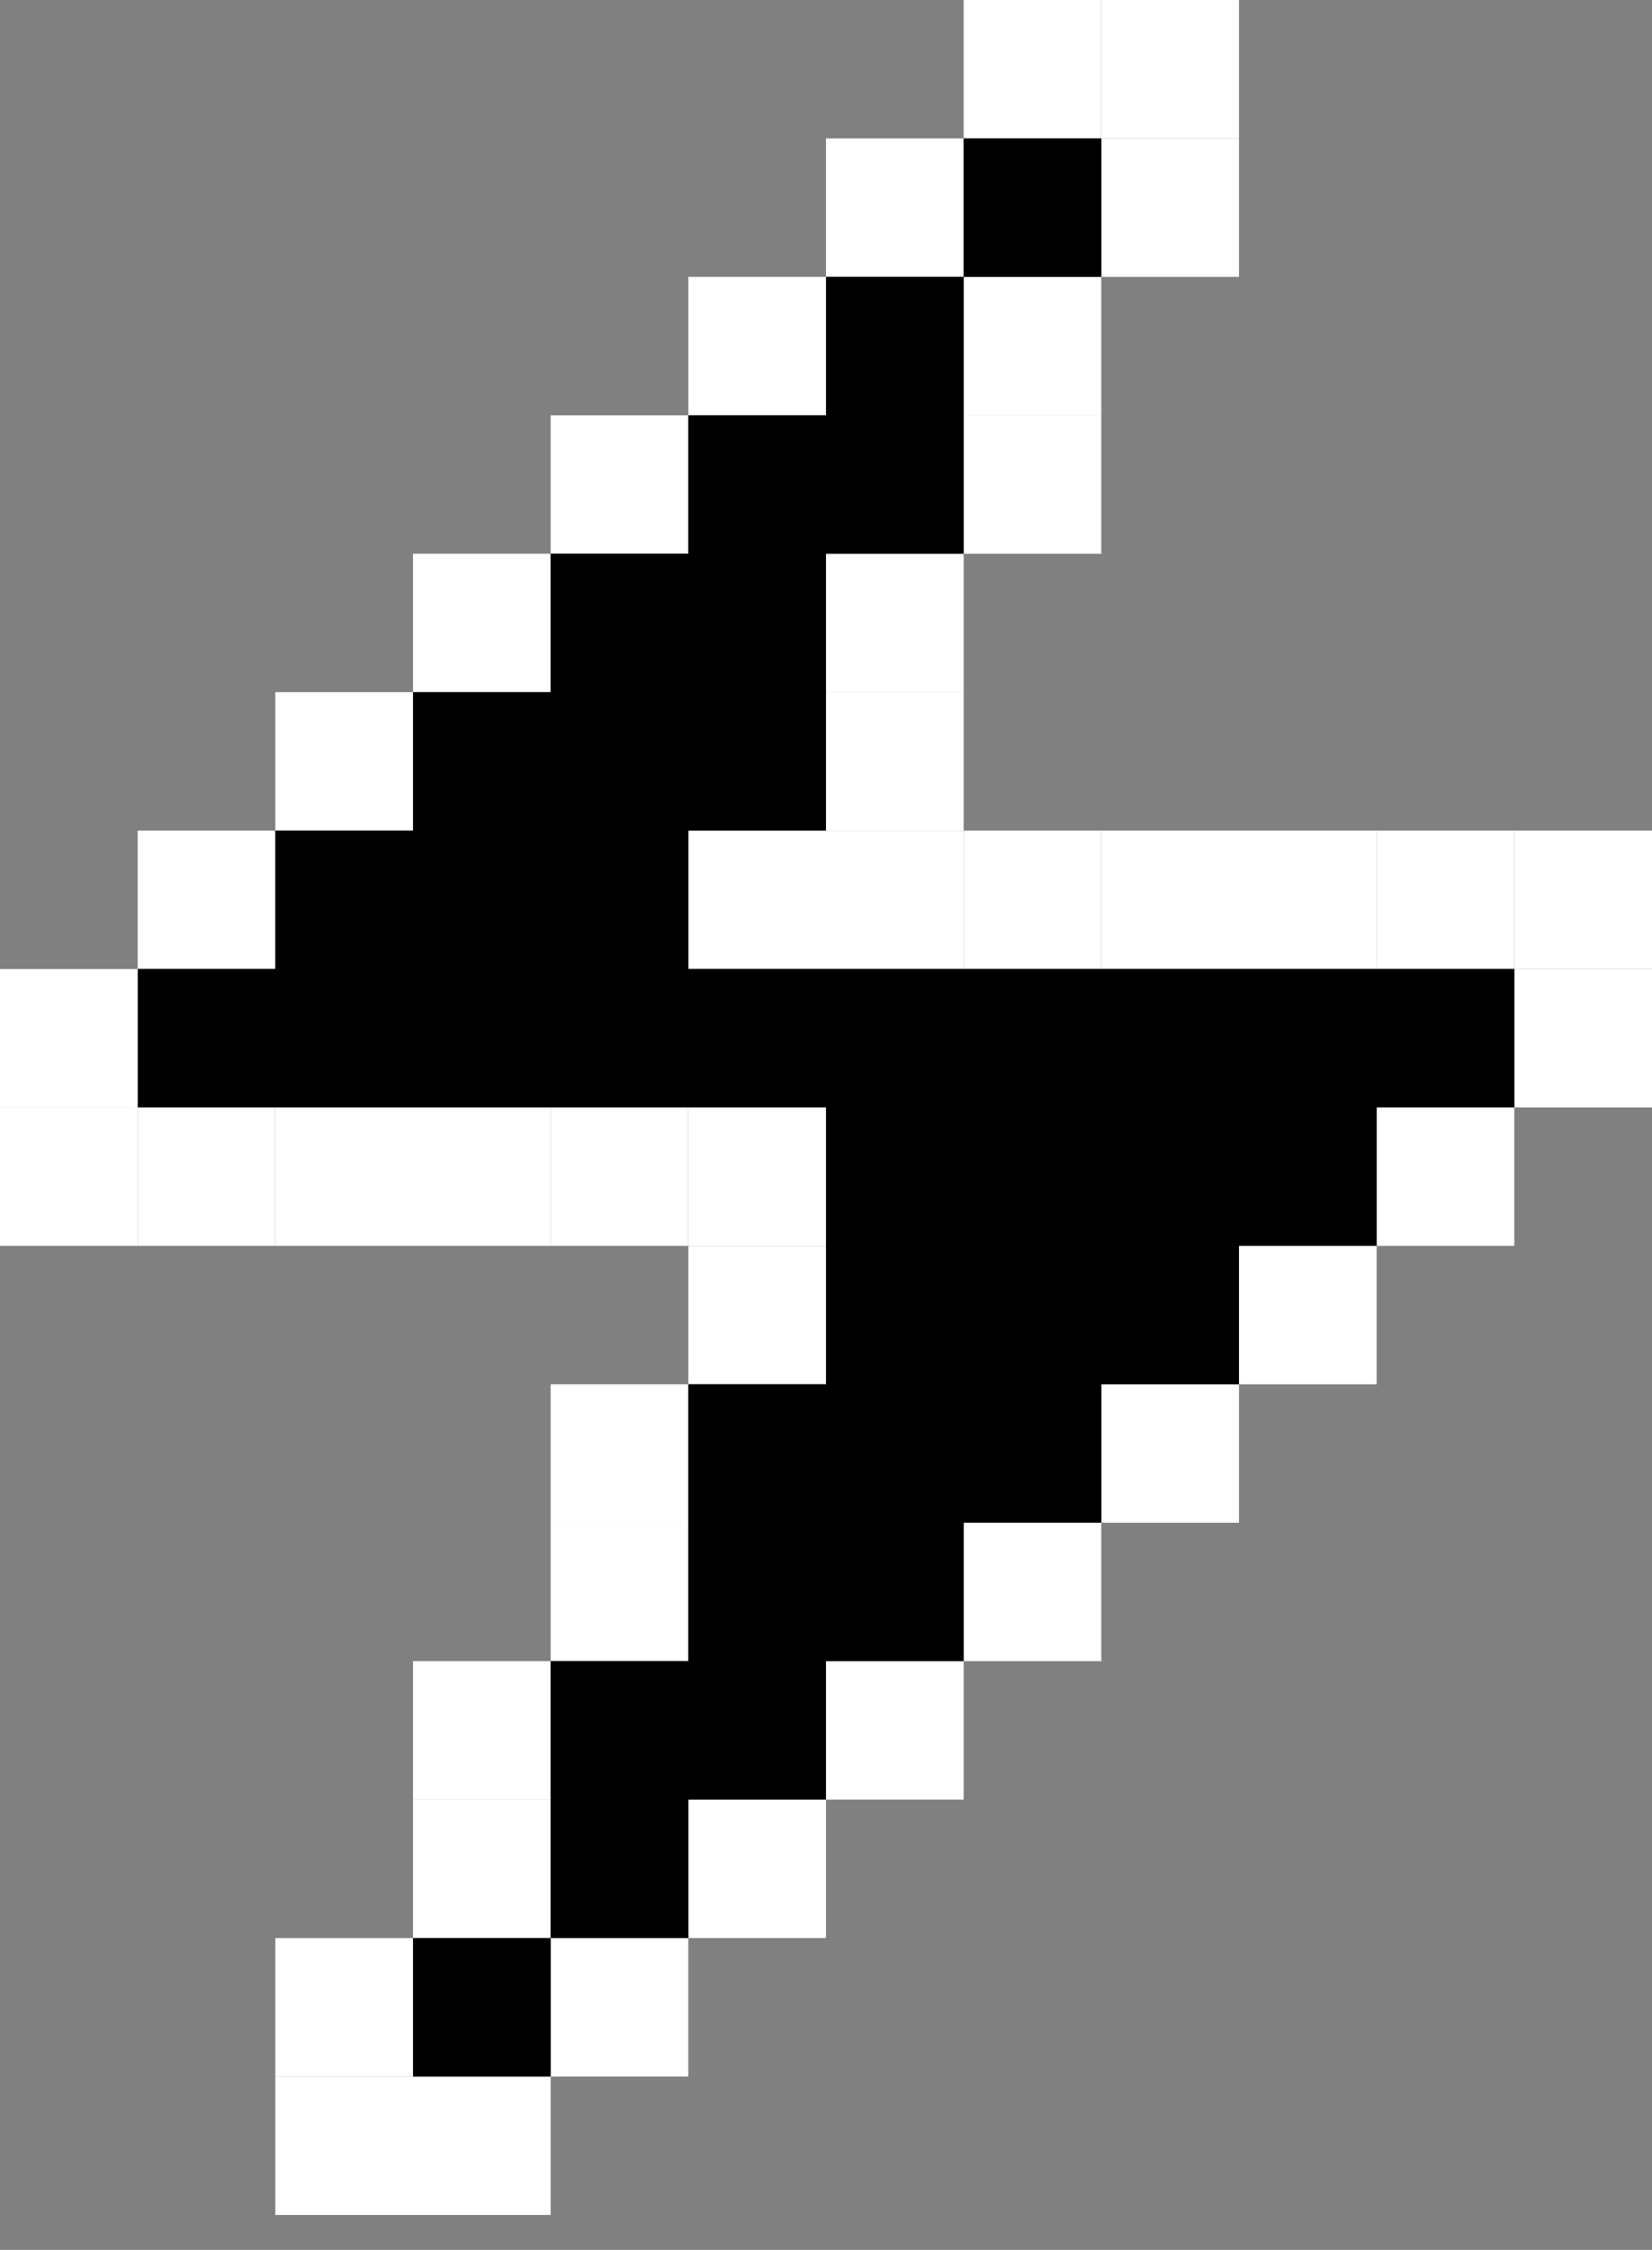 <svg width="36" height="49" viewBox="0 0 36 49" fill="none" xmlns="http://www.w3.org/2000/svg">
<rect x="0" y="0" width="36" height="49" fill="#808080" stroke="none"/>
<g id="Layer_1" clip-path="url(#clip0_89_1657)">
<path id="Vector" d="M36 21.105H33V24.119H36V21.105Z" fill="white"/>
<path id="Vector_2" d="M36 18.09H33V21.105H36V18.09Z" fill="white"/>
<path id="Vector_3" d="M32.999 24.119H30V27.134H32.999V24.119Z" fill="white"/>
<path id="Vector_4" d="M32.999 18.09H30V21.105H32.999V18.09Z" fill="white"/>
<path id="Vector_5" d="M30 27.134H27V30.149H30V27.134Z" fill="white"/>
<path id="Vector_6" d="M30 18.09H27V21.105H30V18.09Z" fill="white"/>
<path id="Vector_7" d="M27 30.149H24V33.164H27V30.149Z" fill="white"/>
<path id="Vector_8" d="M27 18.09H24V21.105H27V18.09Z" fill="white"/>
<path id="Vector_9" d="M27 3.015H24V6.03H27V3.015Z" fill="white"/>
<path id="Vector_10" d="M27 0H24V3.015H27V0Z" fill="white"/>
<path id="Vector_11" d="M23.999 33.164H21V36.179H23.999V33.164Z" fill="white"/>
<path id="Vector_12" d="M23.999 18.09H21V21.105H23.999V18.09Z" fill="white"/>
<path id="Vector_13" d="M23.999 9.045H21V12.06H23.999V9.045Z" fill="white"/>
<path id="Vector_14" d="M23.999 6.03H21V9.045H23.999V6.03Z" fill="white"/>
<path id="Vector_15" d="M23.999 0H21V3.015H23.999V0Z" fill="white"/>
<path id="Vector_16" d="M21 36.179H18V39.194H21V36.179Z" fill="white"/>
<path id="Vector_17" d="M21 18.09H18V21.105H21V18.09Z" fill="white"/>
<path id="Vector_18" d="M21 15.075H18V18.09H21V15.075Z" fill="white"/>
<path id="Vector_19" d="M21 12.06H18V15.075H21V12.06Z" fill="white"/>
<path id="Vector_20" d="M21 3.015H18V6.03H21V3.015Z" fill="white"/>
<path id="Vector_21" d="M18 39.194H15V42.21H18V39.194Z" fill="white"/>
<path id="Vector_22" d="M18 27.134H15V30.149H18V27.134Z" fill="white"/>
<path id="Vector_23" d="M18 24.119H15V27.134H18V24.119Z" fill="white"/>
<path id="Vector_24" d="M18 18.09H15V21.105H18V18.09Z" fill="white"/>
<path id="Vector_25" d="M18 6.03H15V9.045H18V6.03Z" fill="white"/>
<path id="Vector_26" d="M14.999 42.21H12V45.225H14.999V42.21Z" fill="white"/>
<path id="Vector_27" d="M14.999 33.164H12V36.179H14.999V33.164Z" fill="white"/>
<path id="Vector_28" d="M14.999 30.149H12V33.164H14.999V30.149Z" fill="white"/>
<path id="Vector_29" d="M14.999 24.119H12V27.134H14.999V24.119Z" fill="white"/>
<path id="Vector_30" d="M14.999 9.045H12V12.06H14.999V9.045Z" fill="white"/>
<path id="Vector_31" d="M12 45.225H9V48.24H12V45.225Z" fill="white"/>
<path id="Vector_32" d="M12 39.194H9V42.21H12V39.194Z" fill="white"/>
<path id="Vector_33" d="M12 36.179H9V39.194H12V36.179Z" fill="white"/>
<path id="Vector_34" d="M12 24.119H9V27.134H12V24.119Z" fill="white"/>
<path id="Vector_35" d="M12 12.06H9V15.075H12V12.06Z" fill="white"/>
<path id="Vector_36" d="M9 45.225H6V48.24H9V45.225Z" fill="white"/>
<path id="Vector_37" d="M9 42.21H6V45.225H9V42.21Z" fill="white"/>
<path id="Vector_38" d="M9 24.119H6V27.134H9V24.119Z" fill="white"/>
<path id="Vector_39" d="M9 15.075H6V18.09H9V15.075Z" fill="white"/>
<path id="Vector_40" d="M5.999 24.119H3V27.134H5.999V24.119Z" fill="white"/>
<path id="Vector_41" d="M5.999 18.09H3V21.105H5.999V18.09Z" fill="white"/>
<path id="Vector_42" d="M3 24.119H0V27.134H3V24.119Z" fill="white"/>
<g id="Group">
<path id="Vector_43" d="M12 42.21H9V45.225H12V42.21Z" fill="black"/>
<g id="Group_2">
<path id="Vector_44" d="M23.999 3.015H21V6.03H23.999V3.015Z" fill="black"/>
<path id="Vector_45" d="M33 21.103V24.118H30V27.133H27V30.148H24V33.163H21V36.178H18V39.193H15V42.209H12V36.178H15V30.148H18V24.118H3V21.103H6V18.089H9V15.074H12V12.059H15V9.044H18V6.029H21V12.059H18V18.089H15V21.103H33Z" fill="black"/>
</g>
</g>
<path id="Vector_46" d="M3 21.105H0V24.119H3V21.105Z" fill="white"/>
</g>
<defs>
<clipPath id="clip0_89_1657">
<rect width="36" height="48.24" fill="white"/>
</clipPath>
</defs>
</svg>
